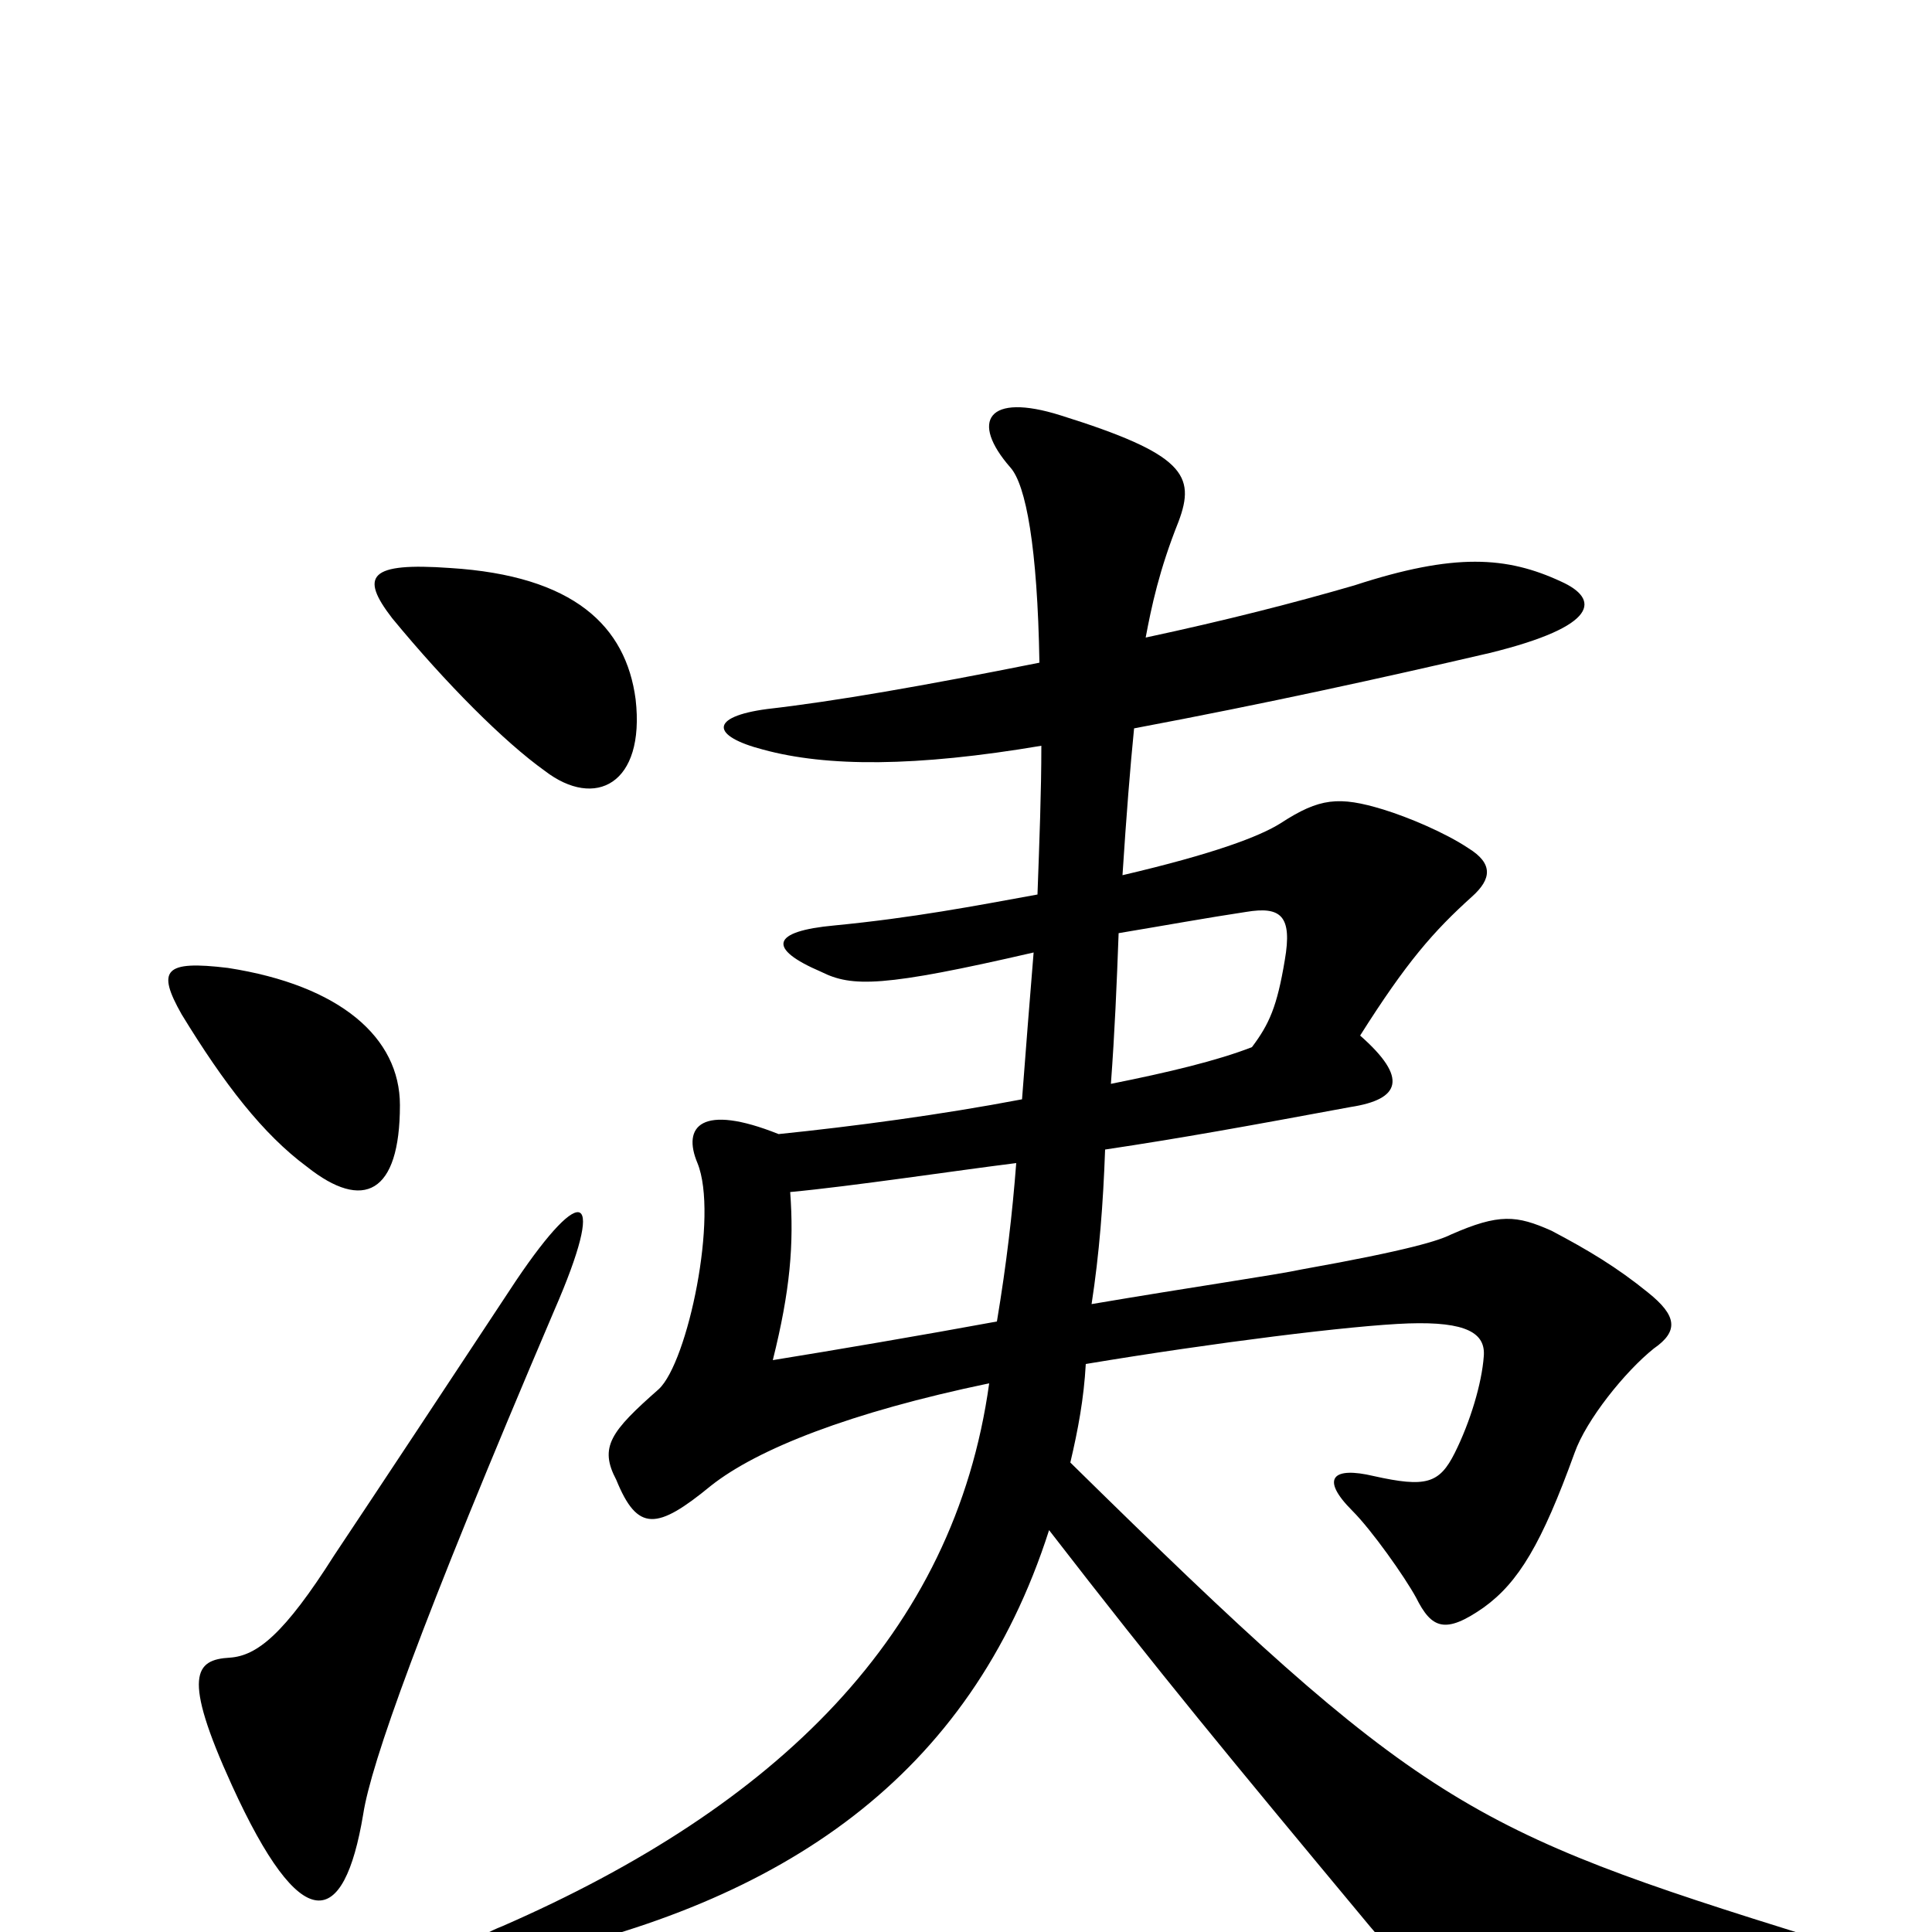 <svg xmlns="http://www.w3.org/2000/svg" viewBox="0 -1000 1000 1000">
	<path fill="#000000" d="M526 -398C524 -372 521 -346 516 -316C478 -309 431 -301 400 -296C409 -332 411 -356 409 -383C441 -386 494 -394 526 -398ZM575 -439C577 -466 578 -490 579 -517C603 -521 625 -525 645 -528C663 -531 669 -526 665 -503C661 -479 657 -470 648 -458C630 -451 605 -445 575 -439ZM539 -614C539 -590 538 -565 537 -537C504 -531 473 -525 432 -521C399 -518 397 -509 425 -497C441 -489 457 -489 535 -507C533 -483 531 -457 529 -431C487 -423 442 -417 403 -413C363 -429 353 -417 361 -398C372 -371 356 -295 341 -281C316 -259 310 -251 319 -234C330 -207 340 -208 368 -231C392 -250 440 -269 512 -284C494 -154 402 -65 260 -3C232 8 235 22 268 14C405 -15 502 -80 543 -208C601 -133 635 -92 709 -3C737 30 747 35 937 26C966 25 965 11 939 3C759 -53 735 -65 554 -243C558 -260 561 -276 562 -294C628 -305 700 -314 729 -315C759 -316 769 -310 768 -298C767 -284 761 -264 753 -248C745 -232 738 -230 711 -236C690 -241 683 -235 700 -218C710 -208 727 -184 733 -173C741 -157 748 -154 768 -168C786 -181 798 -201 815 -248C821 -265 841 -290 856 -302C869 -311 868 -319 853 -331C837 -344 822 -353 803 -363C785 -371 776 -372 751 -361C745 -358 730 -353 674 -343C660 -340 618 -334 565 -325C569 -351 571 -377 572 -405C612 -411 645 -417 699 -427C725 -431 729 -442 704 -464C728 -502 742 -518 762 -536C772 -545 773 -553 760 -561C748 -569 729 -577 716 -581C693 -588 683 -587 663 -574C652 -567 628 -558 581 -547C583 -578 585 -603 587 -623C656 -636 715 -649 771 -662C828 -676 828 -690 808 -699C780 -712 753 -714 701 -697C670 -688 635 -679 593 -670C596 -686 600 -705 610 -730C619 -754 613 -765 549 -785C511 -797 502 -782 523 -758C531 -749 537 -717 538 -657C478 -645 432 -637 397 -633C367 -629 368 -619 395 -612C428 -603 474 -603 539 -614ZM287 -322C314 -384 302 -389 267 -337C234 -287 197 -231 173 -195C147 -154 133 -143 119 -142C101 -141 94 -133 120 -76C156 3 178 -1 188 -61C192 -87 217 -158 287 -322ZM207 -428C207 -463 176 -490 118 -499C85 -503 81 -498 94 -475C116 -439 136 -413 159 -396C188 -373 207 -382 207 -428ZM329 -638C324 -676 297 -702 233 -706C191 -709 186 -702 203 -680C231 -646 261 -616 282 -601C308 -581 334 -594 329 -638Z"/>
</svg>